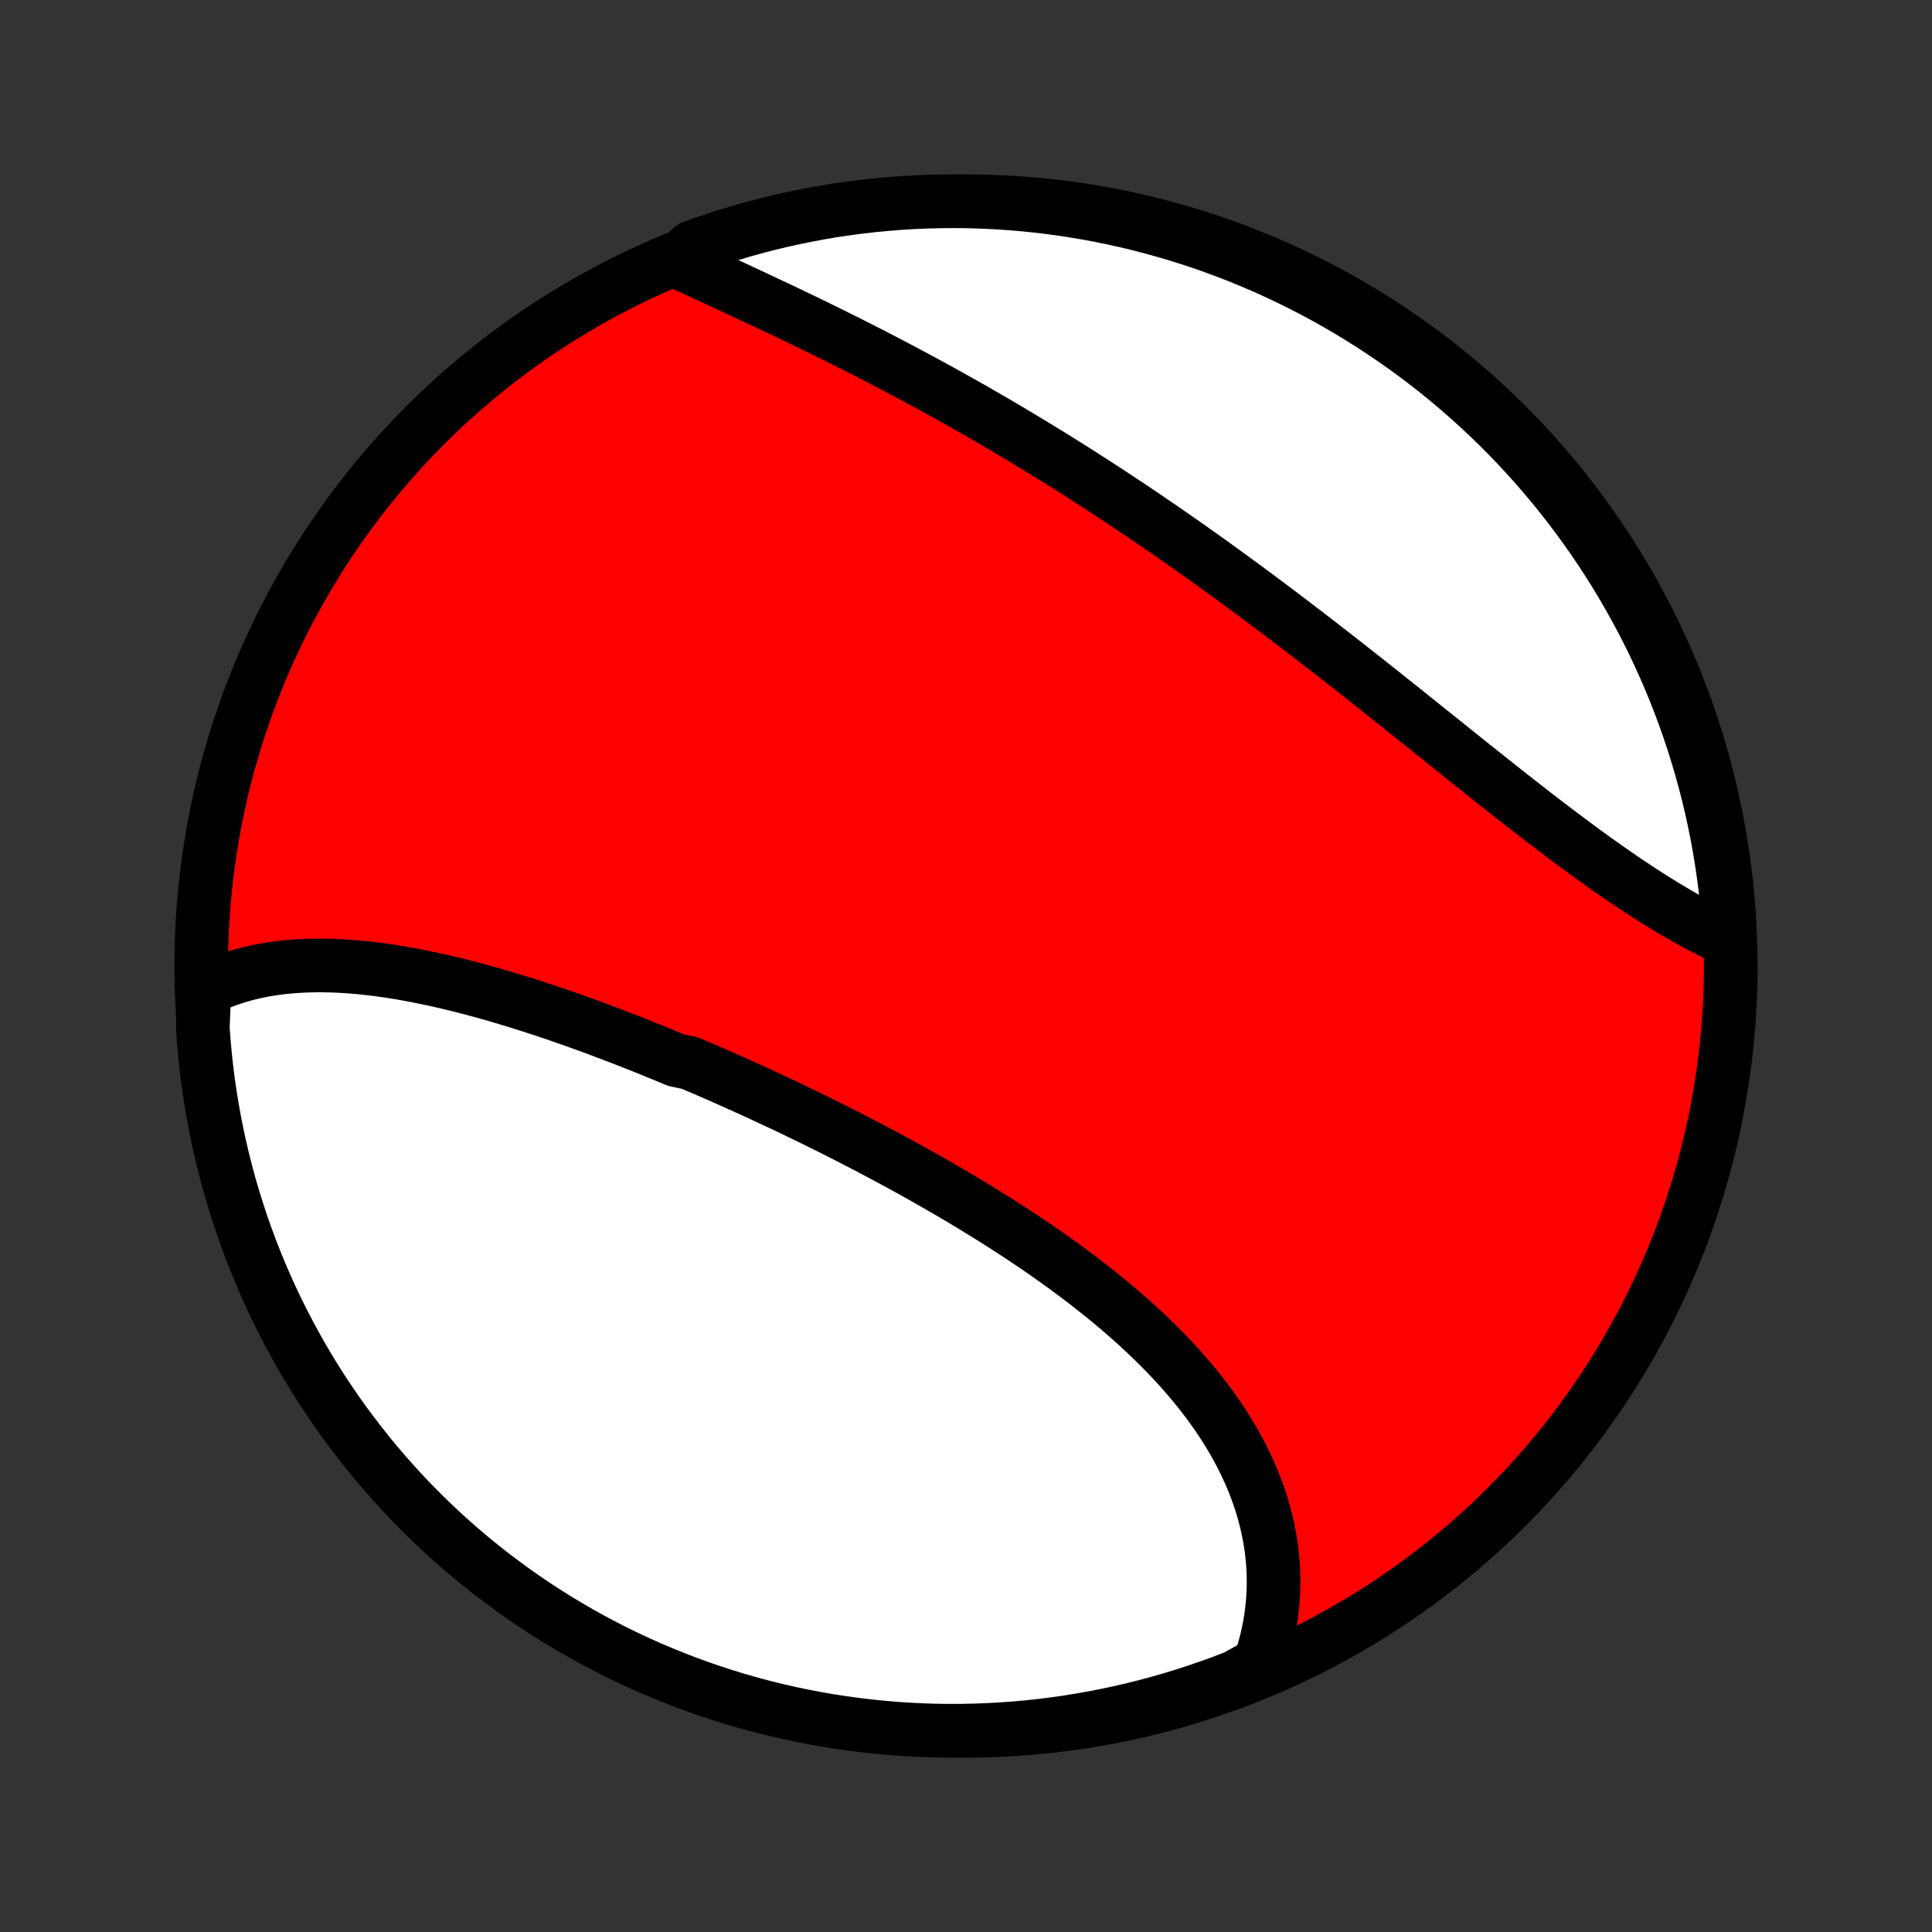 <?xml version="1.0" encoding="utf-8" standalone="no"?>
<!DOCTYPE svg PUBLIC "-//W3C//DTD SVG 1.1//EN"
  "http://www.w3.org/Graphics/SVG/1.1/DTD/svg11.dtd">
<!-- Created with matplotlib (http://matplotlib.org/) -->
<svg height="72pt" version="1.1" viewBox="0 0 72 72" width="72pt" xmlns="http://www.w3.org/2000/svg" xmlns:xlink="http://www.w3.org/1999/xlink">
 <rect x="0" y="0" width="72" height="72" fill="#333333" stroke="none"/>
 <defs>
  <style type="text/css">
*{stroke-linecap:butt;stroke-linejoin:round;}
  </style>
 </defs>
 <g id="figure_1">
  <g id="patch_1">
   <path d="
M0 72
L72 72
L72 0
L0 0
z
" style="fill:none;"/>
  </g>
  <g id="axes_1">
   <g id="PatchCollection_1">
    <defs>
     <path d="
M36 -7.5
C43.558 -7.5 50.808 -10.503 56.153 -15.848
C61.497 -21.192 64.5 -28.442 64.5 -36
C64.5 -43.558 61.497 -50.808 56.153 -56.153
C50.808 -61.497 43.558 -64.5 36 -64.5
C28.442 -64.5 21.192 -61.497 15.848 -56.153
C10.503 -50.808 7.5 -43.558 7.5 -36
C7.5 -28.442 10.503 -21.192 15.848 -15.848
C21.192 -10.503 28.442 -7.5 36 -7.5
z
" id="C0_0_a811fe30f3"/>
     <path d="
M7.617 -35.114
L7.821 -35.213
L8.026 -35.306
L8.234 -35.392
L8.445 -35.472
L8.657 -35.546
L8.871 -35.614
L9.088 -35.676
L9.306 -35.732
L9.526 -35.783
L9.748 -35.829
L9.971 -35.869
L10.196 -35.904
L10.422 -35.935
L10.65 -35.96
L10.879 -35.981
L11.109 -35.997
L11.341 -36.009
L11.573 -36.017
L11.807 -36.02
L12.042 -36.02
L12.278 -36.016
L12.515 -36.008
L12.753 -35.996
L12.991 -35.98
L13.23 -35.962
L13.471 -35.94
L13.711 -35.914
L13.953 -35.886
L14.195 -35.855
L14.438 -35.82
L14.682 -35.783
L14.926 -35.743
L15.17 -35.7
L15.415 -35.655
L15.661 -35.607
L15.907 -35.557
L16.154 -35.505
L16.401 -35.45
L16.648 -35.393
L16.895 -35.334
L17.144 -35.273
L17.392 -35.209
L17.641 -35.144
L17.89 -35.077
L18.139 -35.008
L18.389 -34.938
L18.638 -34.865
L18.888 -34.791
L19.139 -34.715
L19.389 -34.638
L19.64 -34.559
L19.891 -34.478
L20.142 -34.397
L20.394 -34.313
L20.645 -34.228
L20.897 -34.142
L21.149 -34.054
L21.401 -33.966
L21.653 -33.875
L21.906 -33.784
L22.158 -33.691
L22.411 -33.597
L22.664 -33.502
L22.917 -33.406
L23.17 -33.309
L23.423 -33.21
L23.677 -33.111
L23.93 -33.01
L24.184 -32.908
L24.438 -32.805
L24.692 -32.701
L24.946 -32.596
L25.2 -32.49
L25.708 -32.383
L25.963 -32.275
L26.217 -32.166
L26.472 -32.056
L26.727 -31.945
L26.982 -31.833
L27.236 -31.72
L27.491 -31.606
L27.746 -31.491
L28.002 -31.376
L28.257 -31.259
L28.512 -31.141
L28.767 -31.022
L29.022 -30.902
L29.278 -30.782
L29.533 -30.66
L29.788 -30.537
L30.044 -30.414
L30.299 -30.289
L30.554 -30.163
L30.81 -30.037
L31.065 -29.909
L31.32 -29.78
L31.575 -29.651
L31.83 -29.52
L32.084 -29.389
L32.339 -29.256
L32.593 -29.122
L32.848 -28.988
L33.102 -28.852
L33.355 -28.715
L33.609 -28.577
L33.862 -28.438
L34.115 -28.298
L34.367 -28.157
L34.62 -28.014
L34.871 -27.871
L35.122 -27.726
L35.373 -27.581
L35.623 -27.434
L35.873 -27.286
L36.121 -27.136
L36.37 -26.986
L36.617 -26.834
L36.864 -26.681
L37.109 -26.527
L37.354 -26.372
L37.598 -26.215
L37.841 -26.057
L38.083 -25.898
L38.324 -25.737
L38.563 -25.575
L38.802 -25.412
L39.039 -25.247
L39.274 -25.081
L39.508 -24.913
L39.741 -24.745
L39.972 -24.574
L40.201 -24.403
L40.428 -24.229
L40.654 -24.055
L40.877 -23.878
L41.099 -23.701
L41.318 -23.522
L41.535 -23.341
L41.75 -23.159
L41.963 -22.975
L42.173 -22.789
L42.38 -22.602
L42.585 -22.414
L42.787 -22.224
L42.986 -22.032
L43.182 -21.839
L43.375 -21.644
L43.565 -21.447
L43.752 -21.249
L43.935 -21.049
L44.114 -20.848
L44.29 -20.645
L44.463 -20.44
L44.631 -20.234
L44.796 -20.026
L44.957 -19.817
L45.113 -19.606
L45.266 -19.393
L45.414 -19.179
L45.558 -18.963
L45.697 -18.746
L45.831 -18.528
L45.961 -18.307
L46.087 -18.086
L46.207 -17.863
L46.322 -17.638
L46.432 -17.413
L46.537 -17.185
L46.637 -16.957
L46.732 -16.727
L46.821 -16.496
L46.905 -16.264
L46.983 -16.031
L47.056 -15.797
L47.122 -15.561
L47.183 -15.325
L47.239 -15.088
L47.288 -14.85
L47.331 -14.611
L47.369 -14.371
L47.4 -14.131
L47.425 -13.89
L47.444 -13.648
L47.456 -13.406
L47.462 -13.164
L47.462 -12.921
L47.455 -12.678
L47.442 -12.434
L47.422 -12.191
L47.396 -11.947
L47.363 -11.704
L47.323 -11.46
L47.277 -11.217
L47.224 -10.974
L47.164 -10.731
L47.097 -10.489
L47.023 -10.247
L46.942 -10.006
L46.51 -9.765
L46.047 -9.509
L45.58 -9.329
L45.11 -9.158
L44.637 -8.995
L44.162 -8.84
L43.684 -8.694
L43.204 -8.555
L42.721 -8.425
L42.237 -8.304
L41.751 -8.191
L41.263 -8.086
L40.773 -7.99
L40.282 -7.903
L39.789 -7.823
L39.296 -7.753
L38.801 -7.691
L38.306 -7.638
L37.81 -7.593
L37.313 -7.558
L36.816 -7.53
L36.319 -7.512
L35.821 -7.502
L35.324 -7.501
L34.827 -7.508
L34.33 -7.524
L33.834 -7.549
L33.338 -7.582
L32.843 -7.625
L32.349 -7.675
L31.857 -7.735
L31.365 -7.803
L30.875 -7.879
L30.387 -7.965
L29.9 -8.058
L29.415 -8.16
L28.932 -8.271
L28.451 -8.39
L27.973 -8.518
L27.497 -8.654
L27.023 -8.798
L26.553 -8.951
L26.085 -9.111
L25.62 -9.28
L25.158 -9.458
L24.7 -9.643
L24.245 -9.836
L23.794 -10.037
L23.346 -10.246
L22.902 -10.463
L22.463 -10.688
L22.027 -10.92
L21.596 -11.16
L21.169 -11.408
L20.746 -11.663
L20.328 -11.926
L19.915 -12.196
L19.507 -12.473
L19.104 -12.757
L18.706 -13.049
L18.313 -13.347
L17.926 -13.652
L17.544 -13.964
L17.168 -14.283
L16.797 -14.608
L16.433 -14.94
L16.074 -15.279
L15.722 -15.623
L15.375 -15.974
L15.035 -16.331
L14.701 -16.694
L14.374 -17.063
L14.053 -17.438
L13.739 -17.818
L13.432 -18.204
L13.132 -18.595
L12.838 -18.991
L12.552 -19.393
L12.273 -19.8
L12.001 -20.211
L11.736 -20.628
L11.479 -21.049
L11.229 -21.475
L10.987 -21.905
L10.753 -22.34
L10.526 -22.778
L10.307 -23.221
L10.095 -23.667
L9.892 -24.117
L9.696 -24.571
L9.509 -25.029
L9.329 -25.49
L9.158 -25.953
L8.995 -26.421
L8.84 -26.89
L8.694 -27.363
L8.555 -27.838
L8.425 -28.316
L8.304 -28.796
L8.191 -29.279
L8.086 -29.763
L7.99 -30.249
L7.903 -30.737
L7.823 -31.227
L7.753 -31.718
L7.691 -32.211
L7.638 -32.704
L7.593 -33.199
L7.558 -33.694
z
" id="C0_1_cc2c132fe5"/>
     <path d="
M25.232 -62.264
L25.465 -62.156
L25.7 -62.047
L25.937 -61.937
L26.175 -61.827
L26.415 -61.716
L26.656 -61.605
L26.899 -61.492
L27.143 -61.379
L27.388 -61.266
L27.634 -61.151
L27.881 -61.036
L28.129 -60.92
L28.378 -60.804
L28.628 -60.686
L28.879 -60.568
L29.131 -60.449
L29.383 -60.328
L29.636 -60.208
L29.889 -60.086
L30.143 -59.963
L30.398 -59.839
L30.652 -59.714
L30.908 -59.589
L31.163 -59.462
L31.419 -59.335
L31.676 -59.206
L31.932 -59.077
L32.189 -58.946
L32.446 -58.815
L32.703 -58.682
L32.961 -58.549
L33.218 -58.414
L33.476 -58.279
L33.734 -58.142
L33.991 -58.005
L34.249 -57.867
L34.507 -57.727
L34.765 -57.587
L35.023 -57.445
L35.281 -57.302
L35.539 -57.159
L35.797 -57.014
L36.054 -56.869
L36.312 -56.722
L36.57 -56.574
L36.827 -56.425
L37.085 -56.276
L37.342 -56.125
L37.6 -55.973
L37.857 -55.82
L38.114 -55.666
L38.371 -55.511
L38.628 -55.355
L38.885 -55.198
L39.142 -55.04
L39.399 -54.881
L39.655 -54.72
L39.912 -54.559
L40.168 -54.397
L40.424 -54.233
L40.68 -54.069
L40.936 -53.904
L41.192 -53.737
L41.448 -53.57
L41.703 -53.401
L41.959 -53.232
L42.214 -53.062
L42.469 -52.89
L42.724 -52.718
L42.979 -52.544
L43.234 -52.37
L43.489 -52.194
L43.744 -52.017
L43.998 -51.84
L44.252 -51.662
L44.507 -51.482
L44.761 -51.302
L45.015 -51.121
L45.269 -50.939
L45.522 -50.755
L45.776 -50.572
L46.029 -50.387
L46.282 -50.201
L46.536 -50.014
L46.789 -49.827
L47.041 -49.639
L47.294 -49.45
L47.547 -49.26
L47.799 -49.069
L48.051 -48.878
L48.303 -48.686
L48.555 -48.494
L48.806 -48.301
L49.058 -48.107
L49.309 -47.912
L49.56 -47.717
L49.811 -47.522
L50.062 -47.326
L50.312 -47.13
L50.562 -46.933
L50.812 -46.736
L51.062 -46.538
L51.311 -46.341
L51.56 -46.143
L51.809 -45.945
L52.057 -45.747
L52.305 -45.549
L52.553 -45.35
L52.8 -45.152
L53.047 -44.954
L53.294 -44.757
L53.54 -44.559
L53.786 -44.362
L54.032 -44.165
L54.277 -43.968
L54.522 -43.772
L54.766 -43.577
L55.01 -43.382
L55.253 -43.188
L55.496 -42.995
L55.738 -42.803
L55.98 -42.612
L56.221 -42.421
L56.461 -42.232
L56.702 -42.044
L56.941 -41.858
L57.18 -41.672
L57.418 -41.489
L57.656 -41.306
L57.892 -41.126
L58.129 -40.947
L58.364 -40.77
L58.599 -40.595
L58.833 -40.422
L59.066 -40.25
L59.299 -40.081
L59.531 -39.915
L59.761 -39.751
L59.992 -39.589
L60.221 -39.429
L60.449 -39.273
L60.676 -39.118
L60.903 -38.967
L61.128 -38.819
L61.353 -38.673
L61.577 -38.531
L61.799 -38.391
L62.021 -38.255
L62.241 -38.122
L62.461 -37.992
L62.679 -37.866
L62.896 -37.743
L63.112 -37.623
L63.327 -37.508
L63.54 -37.396
L63.753 -37.287
L63.964 -37.183
L64.174 -37.082
L64.461 -36.986
L64.431 -37.486
L64.392 -37.983
L64.344 -38.478
L64.288 -38.974
L64.223 -39.468
L64.15 -39.961
L64.068 -40.453
L63.977 -40.944
L63.878 -41.433
L63.771 -41.92
L63.655 -42.406
L63.53 -42.889
L63.398 -43.371
L63.256 -43.85
L63.107 -44.327
L62.949 -44.802
L62.783 -45.273
L62.609 -45.742
L62.427 -46.208
L62.237 -46.671
L62.038 -47.131
L61.832 -47.587
L61.618 -48.04
L61.396 -48.489
L61.167 -48.934
L60.929 -49.375
L60.684 -49.812
L60.432 -50.245
L60.172 -50.674
L59.905 -51.098
L59.631 -51.517
L59.349 -51.932
L59.06 -52.342
L58.764 -52.747
L58.462 -53.147
L58.152 -53.542
L57.836 -53.931
L57.513 -54.315
L57.183 -54.694
L56.847 -55.066
L56.505 -55.433
L56.157 -55.794
L55.802 -56.149
L55.441 -56.497
L55.074 -56.84
L54.702 -57.176
L54.324 -57.506
L53.94 -57.829
L53.551 -58.145
L53.156 -58.455
L52.756 -58.758
L52.352 -59.054
L51.942 -59.343
L51.527 -59.624
L51.107 -59.899
L50.683 -60.166
L50.255 -60.426
L49.822 -60.679
L49.385 -60.924
L48.944 -61.161
L48.499 -61.391
L48.05 -61.613
L47.597 -61.827
L47.141 -62.034
L46.681 -62.232
L46.219 -62.423
L45.753 -62.605
L45.284 -62.779
L44.812 -62.946
L44.338 -63.103
L43.861 -63.253
L43.382 -63.394
L42.9 -63.527
L42.416 -63.652
L41.931 -63.768
L41.444 -63.876
L40.954 -63.975
L40.464 -64.066
L39.972 -64.148
L39.479 -64.222
L38.985 -64.287
L38.489 -64.343
L37.994 -64.391
L37.497 -64.43
L37 -64.461
L36.503 -64.482
L36.006 -64.496
L35.508 -64.5
L35.011 -64.496
L34.514 -64.483
L34.017 -64.461
L33.522 -64.431
L33.026 -64.392
L32.532 -64.344
L32.039 -64.288
L31.547 -64.223
L31.056 -64.15
L30.567 -64.068
L30.08 -63.977
L29.594 -63.878
L29.111 -63.771
L28.629 -63.655
L28.15 -63.53
L27.673 -63.398
L27.198 -63.256
L26.727 -63.107
L26.258 -62.949
L25.792 -62.783
z
" id="C0_2_a2b5a8594e"/>
    </defs>
    <g clip-path="url(#p1bffca34e9)">
     <use style="fill:#ff0000;stroke:#000000;stroke-width:2.0;" x="0.0" xlink:href="#C0_0_a811fe30f3" y="72.0"/>
    </g>
    <g clip-path="url(#p1bffca34e9)">
     <use style="fill:#ffffff;stroke:#000000;stroke-width:2.0;" x="0.0" xlink:href="#C0_1_cc2c132fe5" y="72.0"/>
    </g>
    <g clip-path="url(#p1bffca34e9)">
     <use style="fill:#ffffff;stroke:#000000;stroke-width:2.0;" x="0.0" xlink:href="#C0_2_a2b5a8594e" y="72.0"/>
    </g>
   </g>
  </g>
 </g>
 <defs>
  <clipPath id="p1bffca34e9">
   <rect height="72.0" width="72.0" x="0.0" y="0.0"/>
  </clipPath>
 </defs>
</svg>
